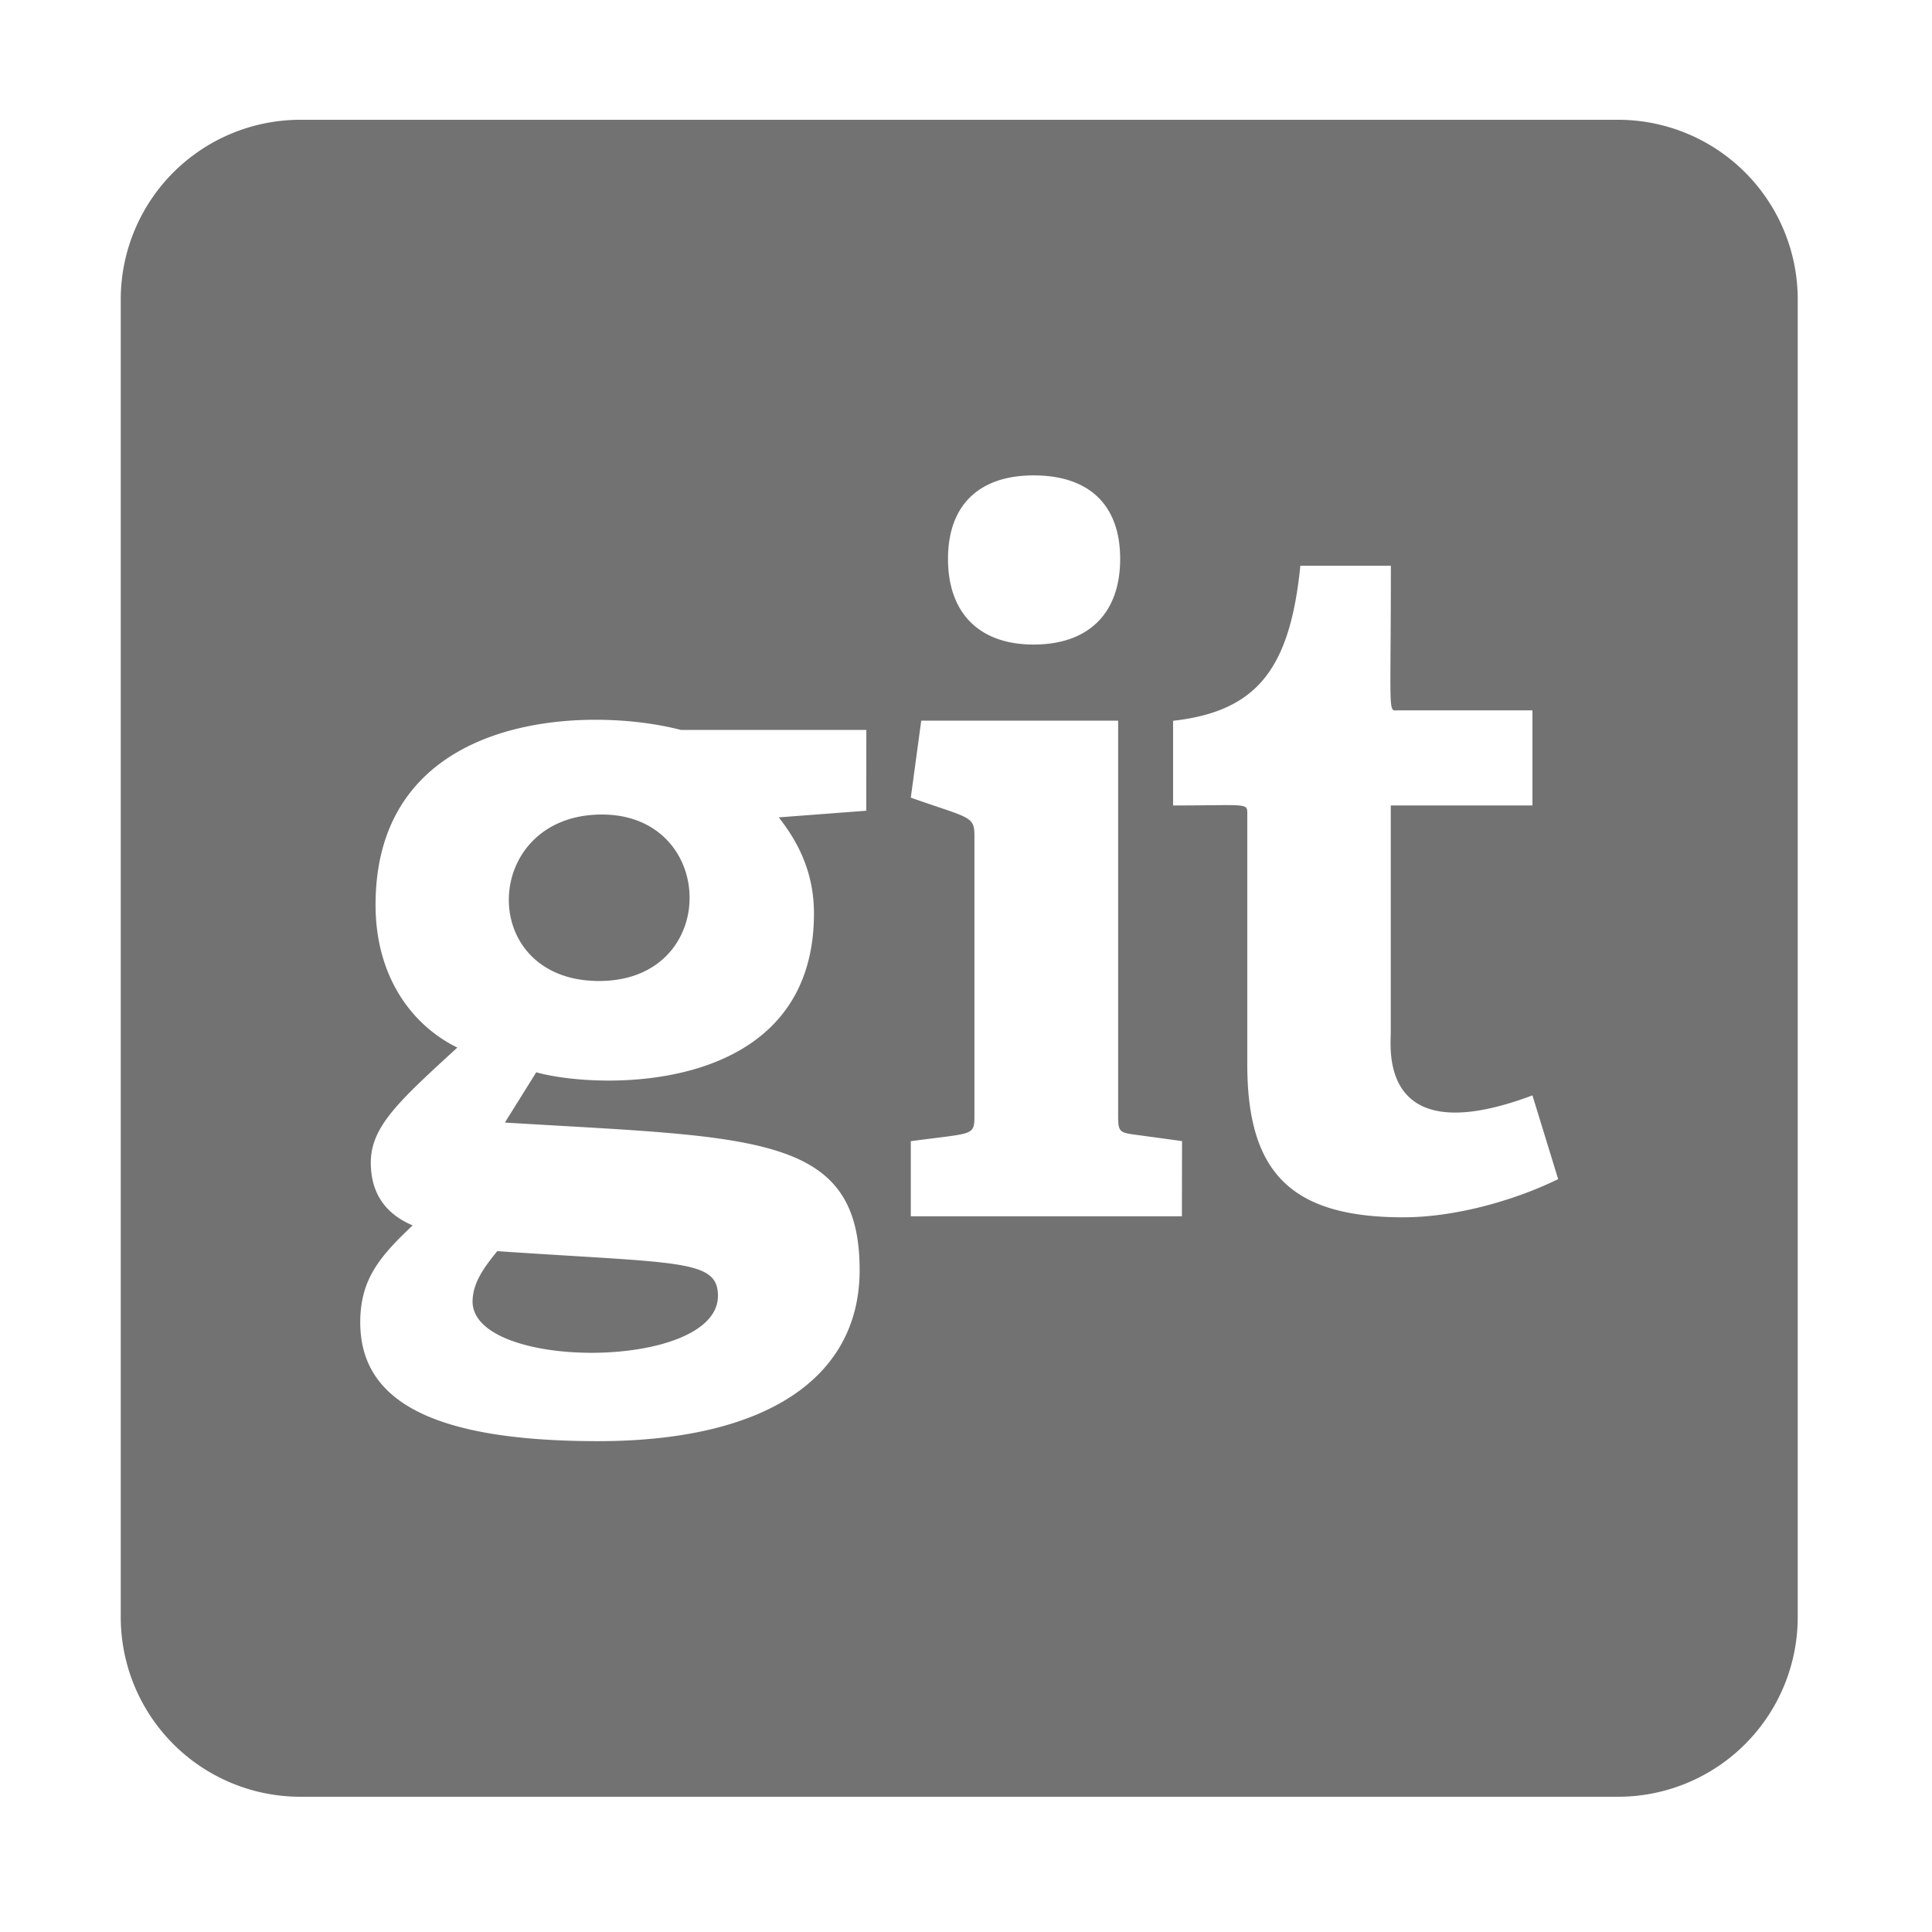 ﻿<?xml version='1.0' encoding='UTF-8'?>
<svg viewBox="-2 0 32 32" xmlns="http://www.w3.org/2000/svg">
  <g transform="matrix(0.062, 0, 0, 0.062, 0, 0)">
    <path d="M100.59, 334.24C149.16, 337.55 159.54, 336.35 159.54, 346.18C159.54, 366.18 93.99, 366.24 93.99, 347.7C94, 342.61 97.28, 338.3 100.59, 334.24zM128.54, 217.6C96.25, 217.6 94.79, 262.07 127.79, 262.07C160.3, 262.07 159.5, 217.6 128.54, 217.6zM448, 80L448, 432A48 48 0 0 1 400, 480L48, 480A48 48 0 0 1 0, 432L0, 80A48 48 0 0 1 48, 32L400, 32A48 48 0 0 1 448, 80zM221, 149.31C221, 163.8 229.38, 172.19 243.86, 172.19C258.6, 172.19 266.99, 163.8 266.99, 149.31C266.99, 134.82 258.62, 127 243.88, 127C229.4, 127 221, 134.84 221, 149.31zM199.18, 195L149.63, 195C124.63, 188.45 68.07, 190.15 68.07, 241.75C68.07, 260.55 77.47, 273.75 89.92, 279.86C74.23, 294.23 66.8, 301 66.8, 310.6C66.8, 317.47 69.59, 323.82 77.98, 327.36C69.08, 335.76 63.98, 341.84 63.98, 353.28C64, 373.35 81.53, 385 127.52, 385C171.74, 385 197.39, 368.49 197.39, 339.27C197.39, 302.6 169.16, 303.95 102.62, 299.89L111, 286.46C128, 291.2 185.19, 292.69 185.19, 244.03C185.19, 232.34 180.36, 224.21 175.79, 218.36L199.17, 216.58zM283.52, 304.84L270.52, 303.06C266.7, 302.55 266.45, 302.06 266.45, 297.97L266.45, 192.52L213.85, 192.52L211.06, 213.09C226.81, 218.64 228.06, 217.95 228.06, 223.26L228.06, 298C228.06, 303.62 227.75, 302.58 211.06, 304.87L211.06, 324.93L283.48, 324.93zM384, 315L377.13, 292.63C336.2, 308 339.28, 280.22 339.28, 275.9L339.28, 215.18L377.13, 215.18L377.13, 189.77L341.31, 189.77C338.44, 189.77 339.31, 192.29 339.31, 151.14L315.13, 151.14C312.34, 178.84 303.45, 190.02 281.13, 192.56L281.13, 215.18C301.6, 215.18 300.95, 214.33 300.95, 217.72L300.95, 284.29C300.95, 313.01 312.38, 325.2 342.62, 325.2C357.07, 325.2 373.07, 320.37 384, 315z" fill="#727272" fill-opacity="1" class="Black" />
  </g>
</svg>